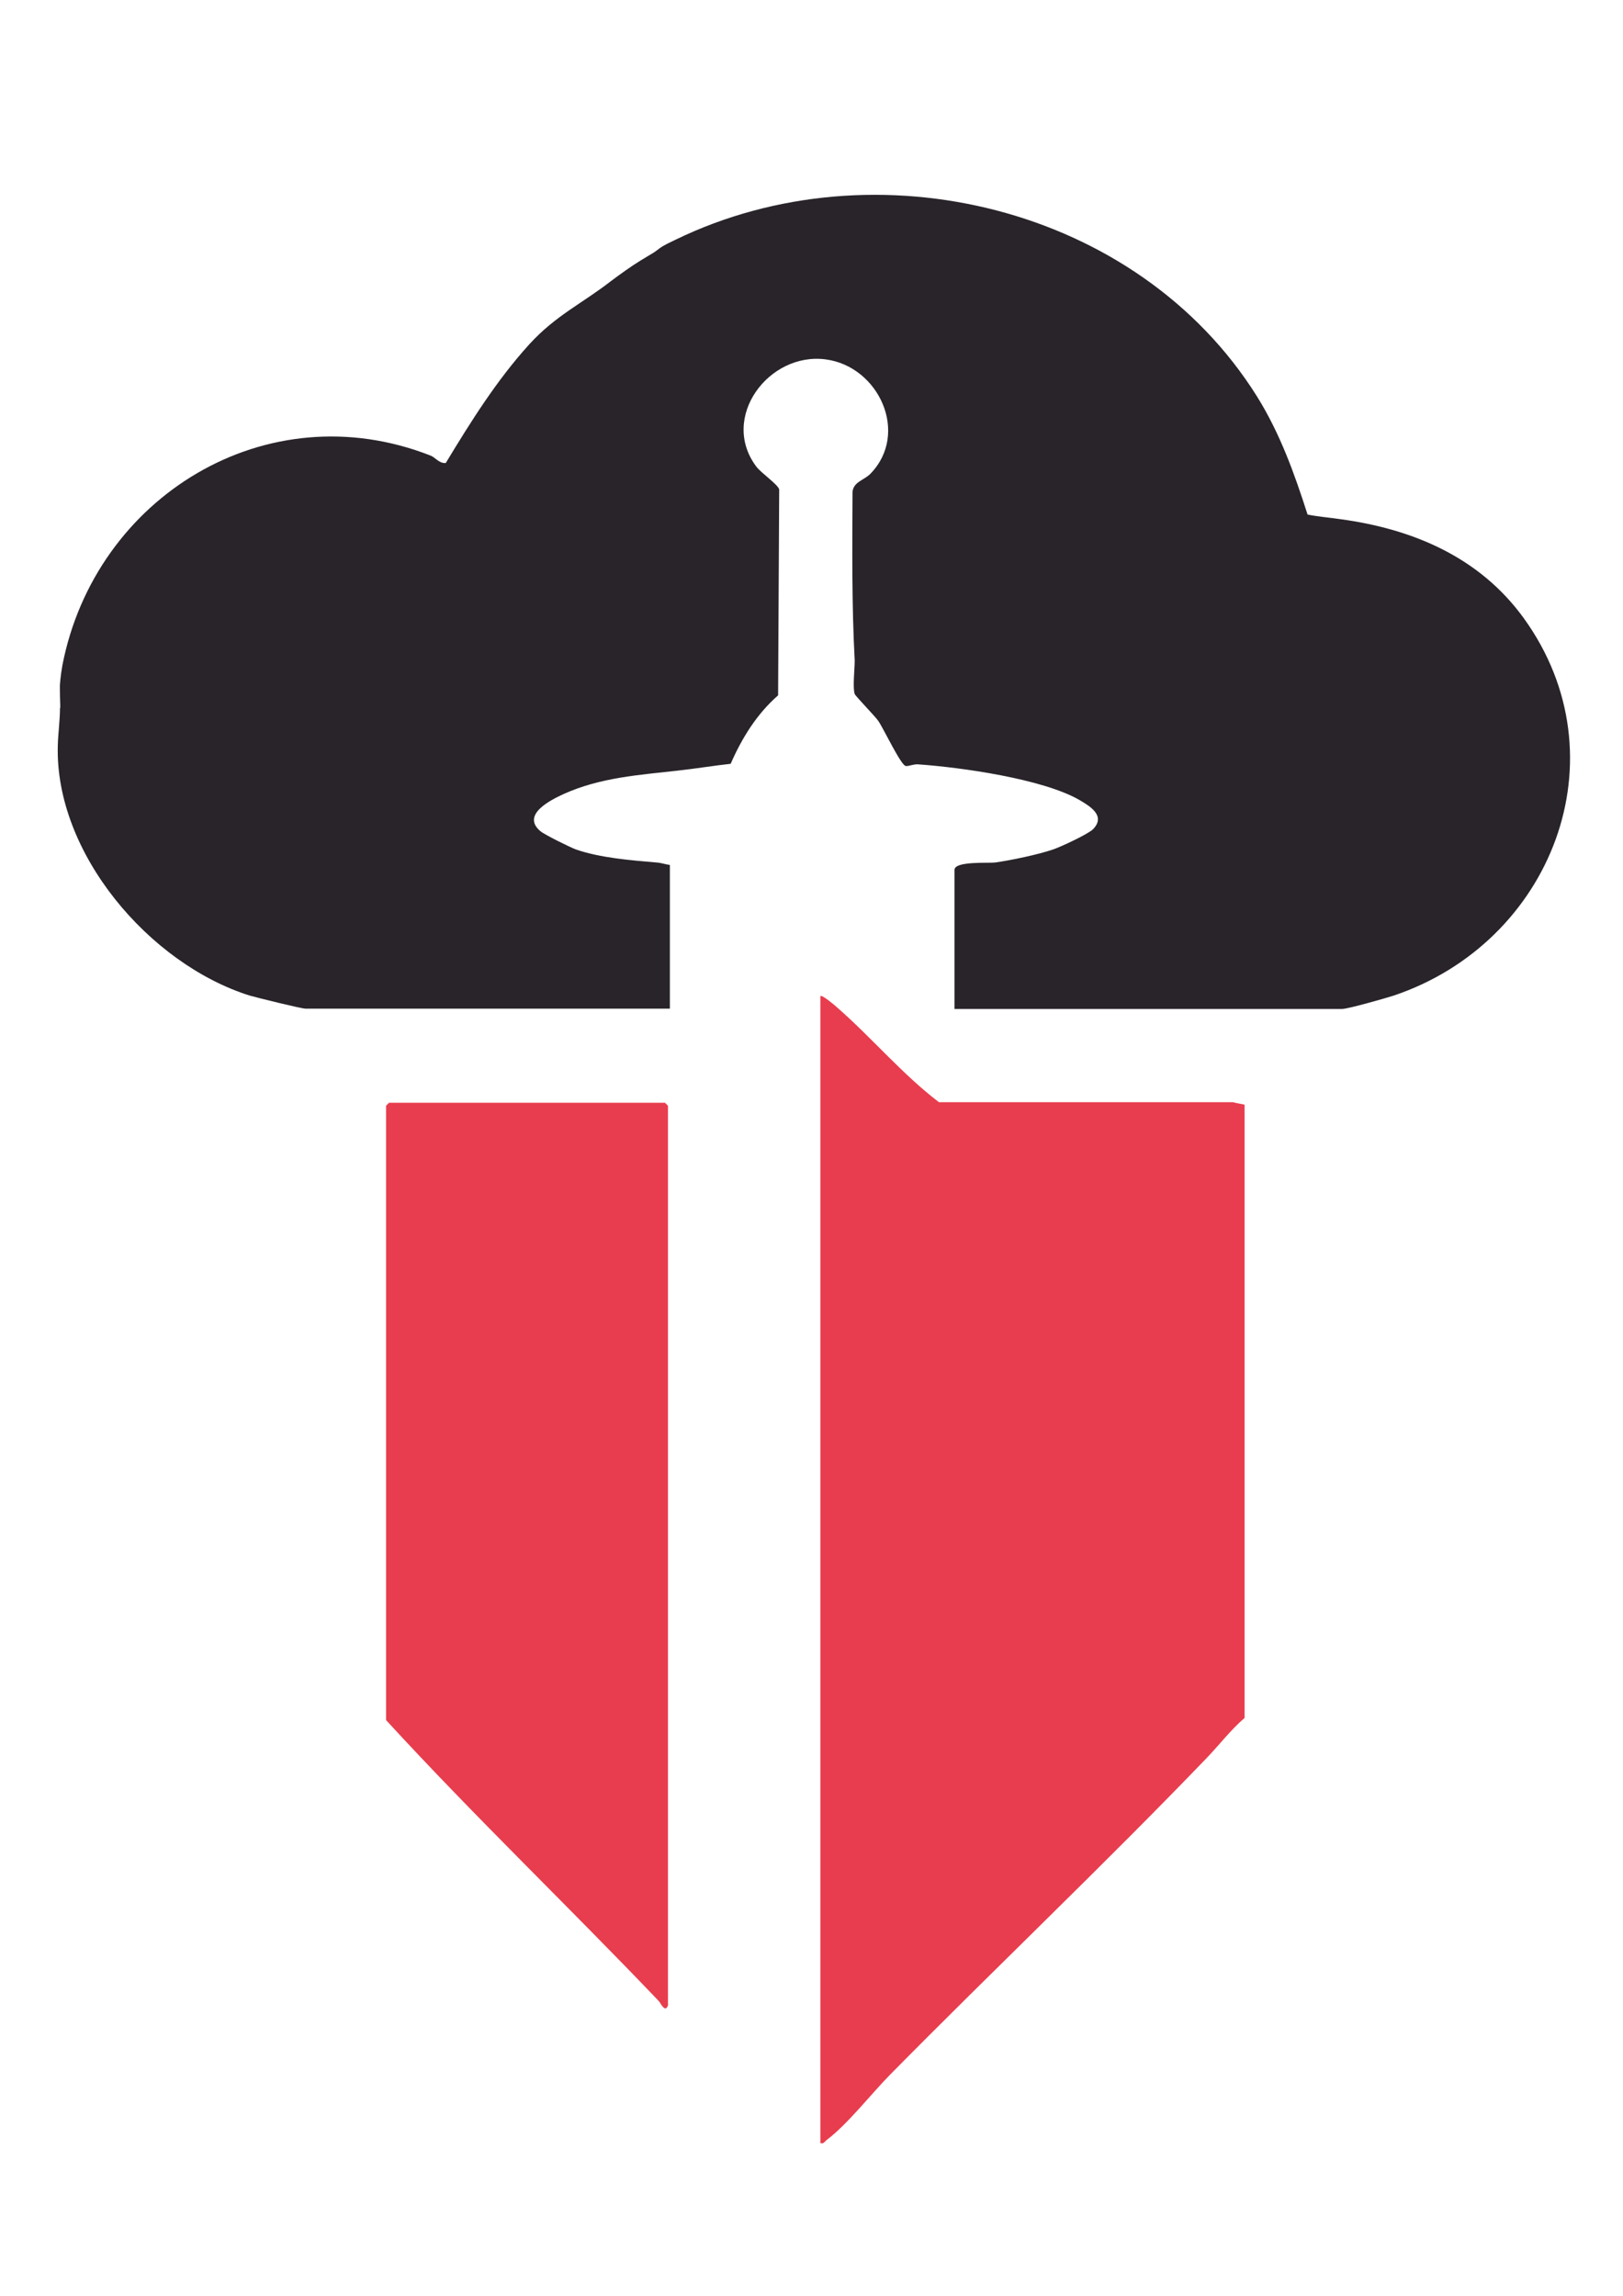<?xml version="1.0" encoding="UTF-8"?>
<svg xmlns="http://www.w3.org/2000/svg" version="1.1" viewBox="0 0 595.3 841.9">
  <!-- Generator: Adobe Illustrator 29.0.0, SVG Export Plug-In . SVG Version: 2.1.0 Build 186)  -->
  <defs>
    <style>
      .st0 {
        fill: #e83d4e;
      }

      .st1 {
        fill: #fff;
      }

      .st2 {
        fill: #28242a;
      }

      .st3 {
        display: none;
      }
    </style>
  </defs>
  <g id="Layer_2" class="st3">
    <rect class="st1" x="245.1" y="126.4" width="114.9" height="156.7"/>
    <rect class="st1" x="177.3" y="258.3" width="235.6" height="111.6"/>
    <polyline class="st1" points="245.8 369.9 245.8 735.1 301 786.1 301 365.3 344.5 404.3 344.5 404.3 350.1 369.9 287.3 343.1 245.8 369.9"/>
    <polyline class="st1" points="350.1 369.9 350.1 404.3 344.5 404.3 301 365.3 350.1 369.9"/>
  </g>
  <g id="Layer_1">
    <g class="st3">
      <path class="st1" d="M570.4,224c-17.1-23.6-42.9-34.4-70.7-38.2-4.3-.6-8.6-.9-12.8-1.7-5.1-15.9-10.7-31.4-19.6-45.7-46-73.4-147.4-97.8-224.4-60.4-4.8,2.3-24.4,15.5-24.8,15.9-11.1,8.7-21.4,13.2-31.6,24.4-12.7,13.9-22.7,29.8-32.3,45.9-2.5.2-4-2.2-5.8-2.9-63.5-25-129.6,15.9-142.2,80.8-.8,4.1-1,7.2-1,7.2,0,1,0,2.4,0,5.1,0,2.3.1,4,.1,4.3,0,5-.7,10-.8,14.5-1.2,41.5,35.2,84.3,74.1,96.6,2.9.9,20,5.1,21.5,5.1h140.8l-.2-55.5c-1.7-.2-3.4-.8-5.1-.9-9.8-.9-21.8-1.8-31.2-5.1-2.3-.8-11.9-5.5-13.7-7-7.5-6.3,3.8-12,8.9-14.3,14.2-6.5,29.2-7.4,44.1-9.1,6.8-.8,13.6-1.9,20.4-2.6,4.3-9.9,10.2-19.3,18.3-26.4l.4-79.4c-.4-2-6.9-6.3-8.9-8.9-14.3-18.9,4.9-44.3,26.8-41.4,20.5,2.8,32.4,28.6,17.2,44.2-2.4,2.4-6.4,3.1-6.8,6.9-.1,21.8-.4,43.6.8,65.3.2,3.2-.7,10.4,0,12.8.2.6,7.8,8.4,9.1,10.3,2,2.8,8.8,17.2,10.6,17.5,1,.2,3-.8,4.7-.7,16.6,1.3,48,5.6,62.2,13.7,4.4,2.5,10.5,6.1,5.4,11.3-1.9,1.9-12.5,6.9-15.4,7.8-5.8,1.9-16.4,4.2-22.4,5-2.4.3-15.7-.6-15.7,2.9v53.6h149.6c2.2,0,16.6-4,19.9-5.1,60.9-20.4,89.2-91.8,50.3-145.7Z"/>
      <path class="st1" d="M342.8,399c-14-10.7-26-25-39.3-36.5-.7-.6-6-5-6.5-4.4v442.9c1.4.4,1.6-.6,2.4-1.2,8.2-6.3,17.1-17.9,24.6-25.4,40.3-40.9,82.6-80.9,122.2-122.2,4.8-5,9.1-10.8,14.5-15.4v-236.8l-4.4-.8h-113.6Z"/>
      <path class="st1" d="M246.9,399.1h-106.5c0,0-1.2,1.1-1.2,1.2v237.2c34.1,37.1,70.5,72,105.3,108.5.6.7,2.5,4.9,3.6,1.2v-346.9c0,0-1.1-1.2-1.2-1.2Z"/>
    </g>
    <g>
      <path class="st2" d="M22.1,259.6c0-.2,0-1.8-.1-4,0-2.6-.1-3.9,0-4.8,0,0,.2-3,.9-6.9,12-61.6,74.8-100.5,135.1-76.8,1.7.7,3.1,2.9,5.5,2.7,9.2-15.2,18.7-30.4,30.7-43.6,9.7-10.6,19.5-15,30-23.2,0,0,4.4-3.3,8-5.7s7.8-4.7,8.2-5.1c2.5-1.9,2.8-2.1,7.4-4.3,73.1-35.5,169.5-12.3,213.2,57.4,8.5,13.6,13.8,28.4,18.6,43.4,4,.8,8.1,1.1,12.1,1.7,26.4,3.6,50.9,13.8,67.2,36.3,37,51.2,10.1,119-47.7,138.4-3.1,1-16.8,4.9-18.9,4.9h-142.2v-51c0-3.3,12.6-2.4,14.9-2.7,5.7-.8,15.8-2.9,21.3-4.8,2.7-.9,12.8-5.6,14.6-7.4,4.8-4.9-1-8.4-5.1-10.8-13.5-7.7-43.3-11.9-59.1-13-1.7-.1-3.6.8-4.5.6-1.8-.3-8.2-13.9-10.1-16.6-1.2-1.7-8.4-9.1-8.6-9.8-.8-2.3,0-9.1,0-12.2-1.1-20.6-.9-41.3-.8-62,.4-3.6,4.2-4.2,6.5-6.5,14.5-14.8,3.2-39.4-16.3-42-20.9-2.8-39,21.3-25.5,39.3,1.8,2.4,8,6.6,8.4,8.4l-.4,75.5c-7.8,6.8-13.3,15.7-17.4,25.1-6.4.7-13,1.8-19.4,2.5-14.2,1.6-28.4,2.5-41.9,8.6-4.8,2.2-15.6,7.6-8.5,13.6,1.7,1.4,10.9,5.9,13,6.7,8.9,3.1,20.3,4,29.7,4.8,1.6.1,3.2.7,4.8.9v52.7c.1,0-133.6,0-133.6,0-1.5,0-17.7-4-20.5-4.8-36.9-11.6-71.5-52.3-70.4-91.7.1-4.3.8-9.1.8-13.8Z"/>
      <path class="st0" d="M301,365.3c.5-.6,5.5,3.6,6.1,4.2,12.6,11,24,24.6,37.3,34.7h107.9c0,.1,4.2.9,4.2.9v224.9c-5.1,4.4-9.2,9.8-13.8,14.6-37.7,39.2-77.8,77.3-116.1,116.1-7.1,7.2-15.6,18.2-23.4,24.1-.8.6-1,1.5-2.3,1.1v-420.7Z"/>
      <path class="st0" d="M245.1,735.1c-1,3.5-2.8-.5-3.4-1.2-33-34.6-67.7-67.8-100.1-103.1v-225.3c0,0,1.1-1.1,1.1-1.1h101.2c0,0,1.1,1.1,1.1,1.1v329.5Z"/>
    </g>
  </g>
</svg>